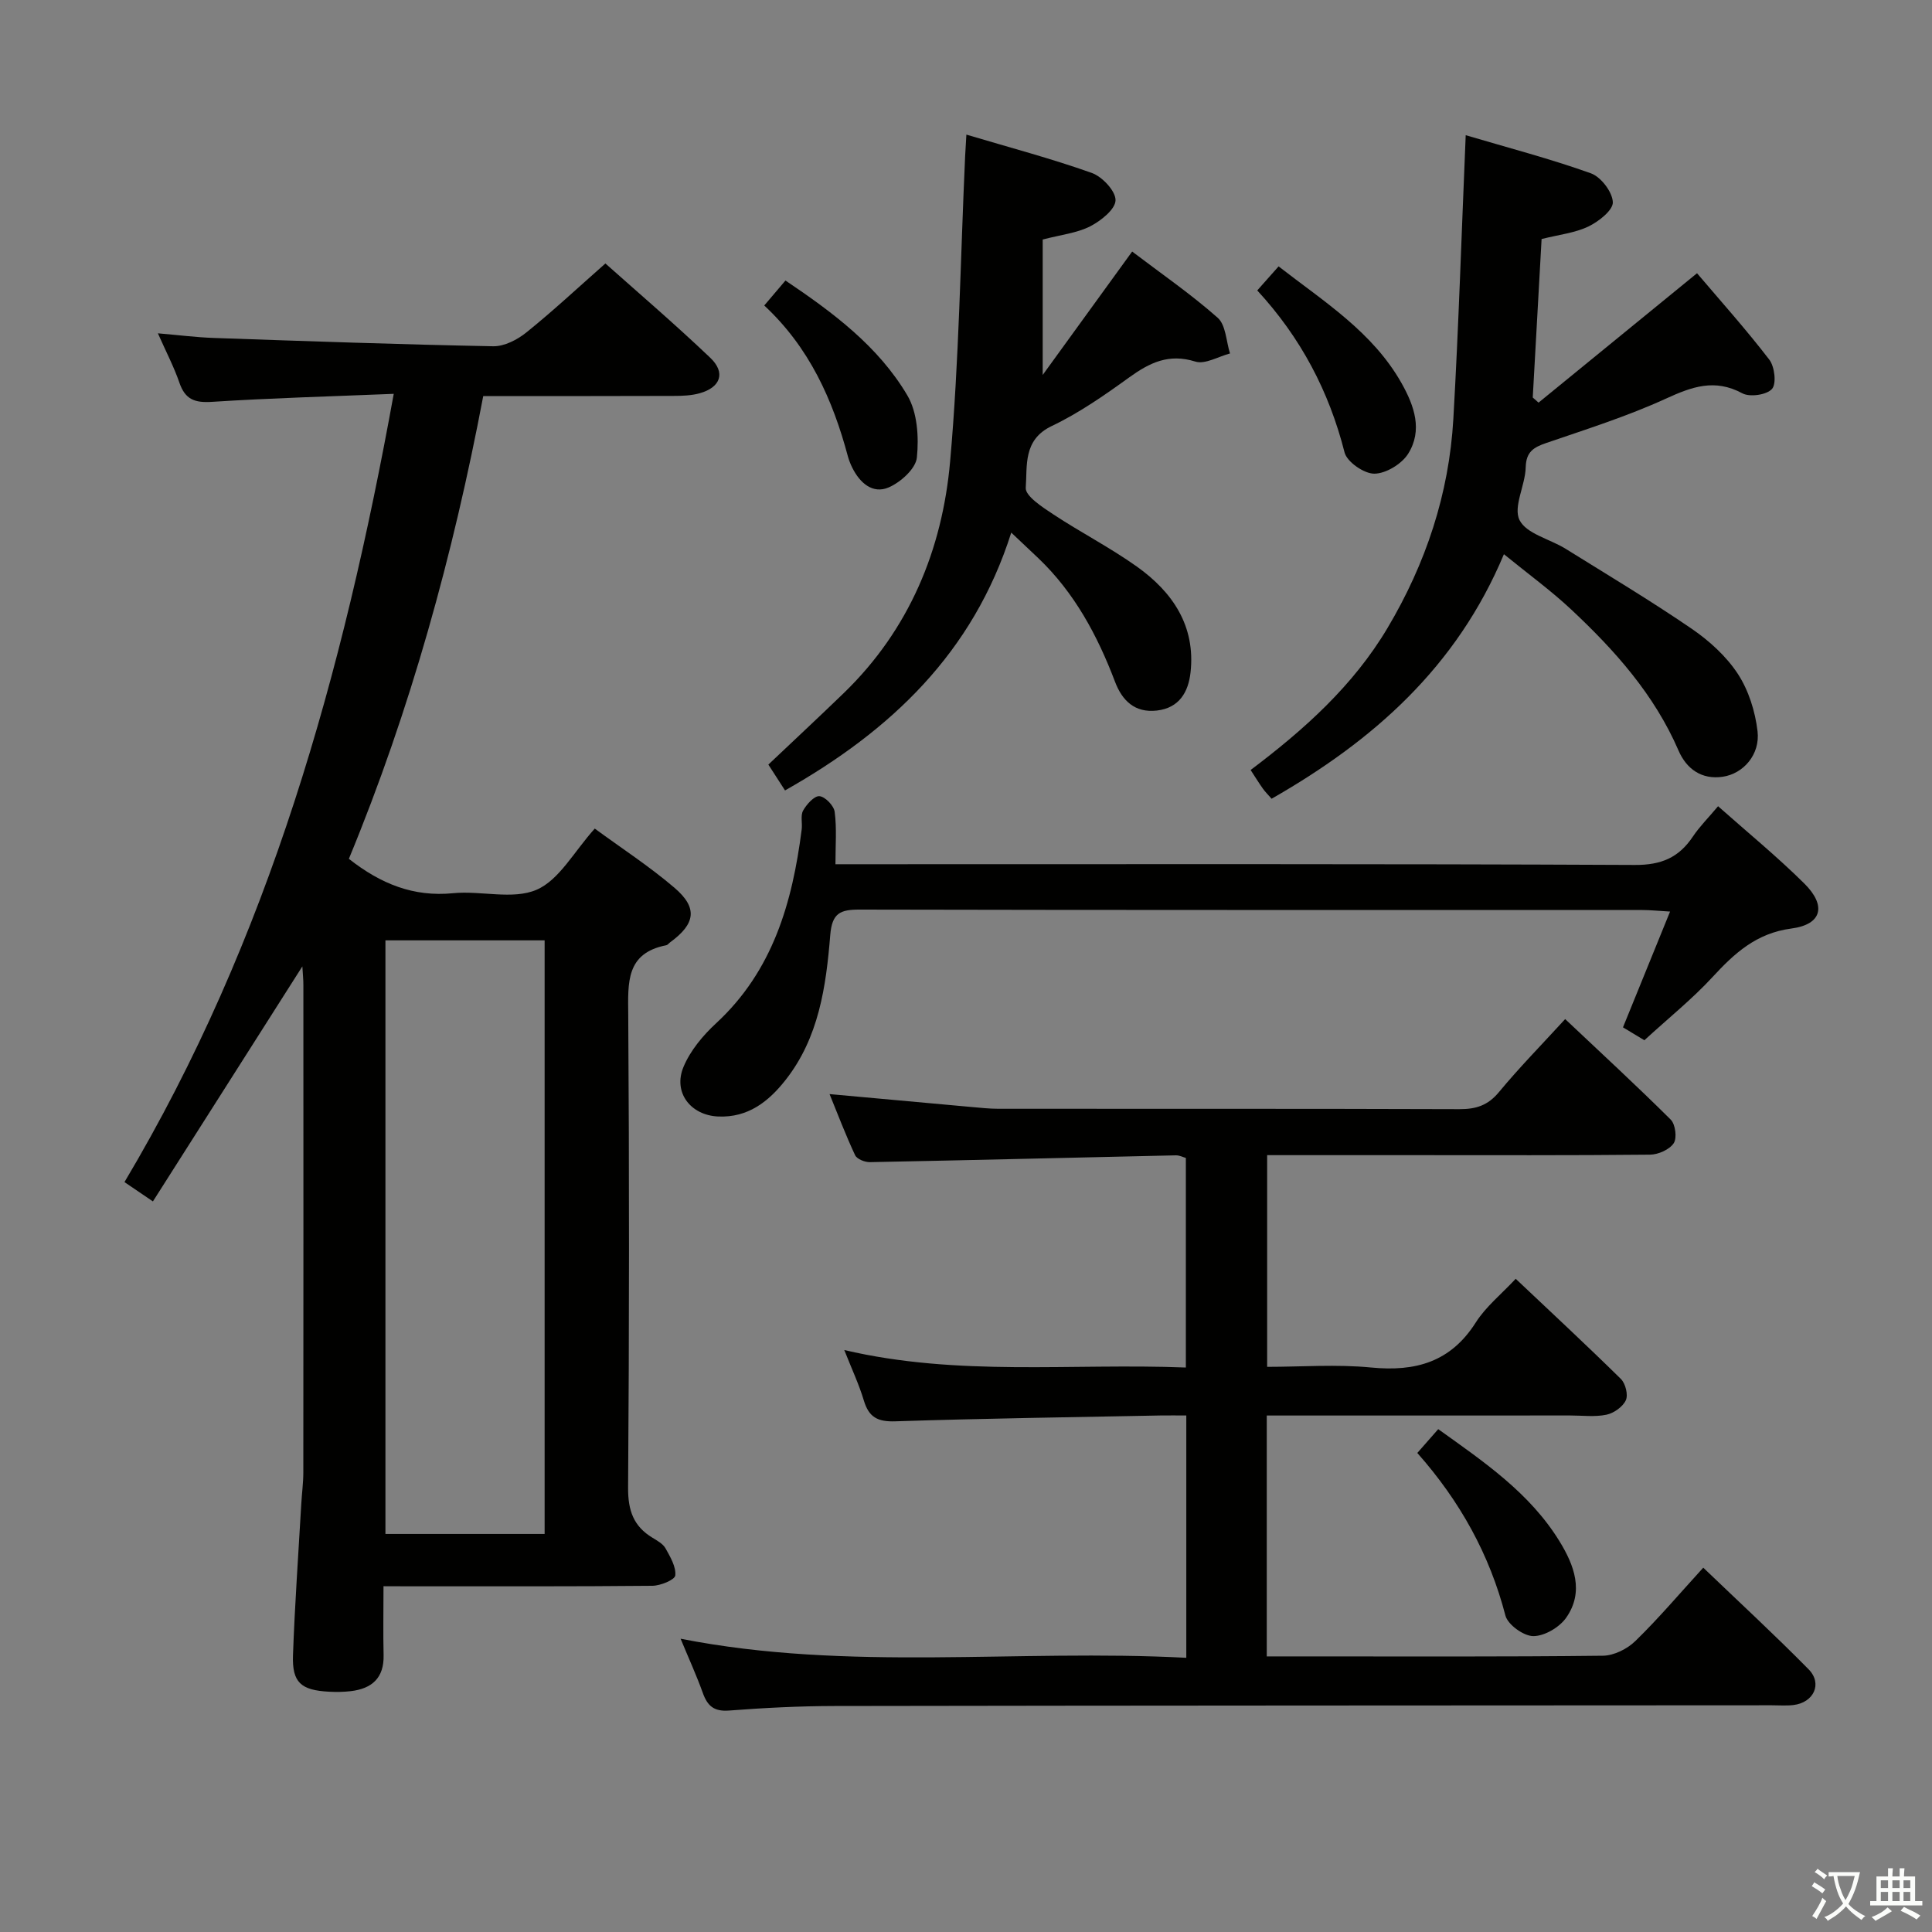 <svg enable-background="new 0 0 400 400" viewBox="0 0 400 400" xmlns="http://www.w3.org/2000/svg"><rect x="0" y="0" width="400" height="400" fill="#808080" stroke="none"/><path d="m377.9 391.2c-.2.3-.4.5-.6.8-.7-.6-1.4-1-2.2-1.5.2-.3.4-.5.5-.8.6.4 1.4.8 2.3 1.5zm-1.8 6.1c-.2-.2-.5-.4-.9-.6.4-.6.8-1.2 1.2-1.9s.7-1.3.9-1.9c.3.3.5.5.8.7-.7 1.3-1.4 2.6-2 3.7zm2.2-9c-.3.3-.5.5-.6.8-.6-.6-1.3-1.1-2-1.5.3-.3.5-.5.6-.7.6.5 1.3.9 2 1.4zm.3.2v-.9h2 4.5c-.3 1.3-.6 2.5-1 3.6s-.9 2.1-1.4 3c.4.5 1 1 1.6 1.4s1.2.8 1.9 1.1c-.3.2-.5.4-.8.8-.4-.3-1-.7-1.6-1.2s-1.2-1.1-1.6-1.6c-.5.6-1.1 1.1-1.7 1.6s-1.4.9-2.1 1.4c-.1-.3-.3-.5-.7-.8.6-.2 1.2-.5 1.9-1s1.4-1.1 2-1.8c-.5-.8-.9-1.6-1.2-2.5s-.6-2-.8-3.2c-.4.1-.7.1-1 .1zm2.5 2.7c.3 1 .7 1.7 1 2.2.3-.5.6-1.1 1-2s.6-1.9.9-3h-3.2-.4c.1.9.3 1.8.7 2.8z" fill="#fbfcfa"/><path d="m396.5 388.5v1.5 3.6h1.5v.9c-.4 0-1 0-1.7 0h-7.9c-.5 0-.9 0-1.2 0v-.9h1.3v-3.5c0-.7 0-1.2 0-1.6h2.4c0-.8 0-1.4 0-1.7h1c0 .3-.1.8-.1 1.7h1.5c0-.8 0-1.4 0-1.7h1c0 .3-.1.9-.1 1.7zm-8.2 9.2c-.2-.3-.5-.5-.8-.8.8-.3 1.4-.6 1.9-.9s1-.7 1.4-1.1c.3.3.6.5.9.8-1.6 1-2.8 1.6-3.4 2zm2.6-6.8v-1.6h-1.5v1.6zm0 2.7v-1.9h-1.5v1.9zm2.4-2.7v-1.6h-1.5v1.6zm0 2.7v-1.9h-1.5v1.9zm.2 2 .7-.8c.4.2.9.5 1.6.8s1.3.7 1.8 1c-.3.3-.5.5-.8.8-.4-.3-1.5-1-3.3-1.8zm2-4.7v-1.6h-1.4v1.6zm0 2.7v-1.9h-1.4v1.9z" fill="#fbfcfa"/><g fill="#010100"><path d="m79.4 328.41c0 5.29-.09 9.77.02 14.24.12 4.76-2.42 6.98-6.83 7.49-1.48.17-2.99.19-4.48.11-5.81-.31-7.65-1.9-7.45-7.56.37-10.46 1.12-20.91 1.72-31.37.12-2.16.42-4.32.42-6.47.03-33.66.02-67.32.01-100.98 0-1.09-.12-2.18-.21-3.79-10.5 16.51-20.6 32.4-30.94 48.66-2.39-1.62-3.81-2.59-5.89-4 29.96-50.29 45.26-105.32 55.75-163.2-13.16.54-25.43.87-37.67 1.66-3.56.23-5.52-.52-6.7-3.95-1.12-3.27-2.75-6.37-4.46-10.24 4.24.36 7.9.83 11.58.96 19.28.67 38.56 1.35 57.85 1.72 2.29.04 4.99-1.35 6.87-2.87 5.44-4.38 10.55-9.15 16.35-14.27 6.48 5.78 14.29 12.45 21.71 19.52 3.24 3.08 2.15 6.13-2.16 7.34-1.72.49-3.6.56-5.41.56-12.81.05-25.63.03-39.43.03-6.22 32.8-15.07 64.99-27.82 95.81 6.64 5.22 13.41 7.92 21.57 7.12 5.78-.57 12.34 1.41 17.28-.71 4.7-2.02 7.75-7.89 12.06-12.67 5.44 4 11.27 7.78 16.51 12.26 4.87 4.16 4.33 7.47-.91 11.29-.27.2-.5.54-.79.6-8.39 1.64-7.93 7.74-7.88 14.33.22 32.66.21 65.32-.03 97.98-.03 4.7 1.11 7.99 5.06 10.37.99.6 2.16 1.25 2.69 2.19.98 1.76 2.2 3.81 2.02 5.61-.09.9-3.05 2.12-4.73 2.14-16.49.16-32.99.1-49.49.11-1.79-.02-3.59-.02-6.19-.02zm.4-133.72v122.9h32.96c0-41.15 0-81.89 0-122.9-11 0-21.76 0-32.96 0z"/><path d="m262.27 293.07v49.87h7.62c20.66 0 41.32.1 61.98-.14 2.28-.03 5.04-1.4 6.71-3.04 4.76-4.63 9.07-9.72 14.06-15.19 7.36 7.06 14.76 13.88 21.81 21.04 2.93 2.97 1.07 6.9-3.15 7.4-1.48.17-3 .05-4.5.05-64.65.04-129.29.04-193.94.15-7.31.01-14.63.38-21.92.94-3.12.24-4.47-.96-5.43-3.65-1.29-3.59-2.88-7.07-4.6-11.22 34.89 6.86 69.71 2.1 104.7 3.95 0-16.99 0-33.23 0-50.17-1.82 0-3.59-.03-5.35 0-18.31.36-36.62.61-54.91 1.21-3.66.12-5.47-.86-6.5-4.31-.99-3.31-2.48-6.47-4.05-10.45 23.6 5.54 47.03 2.69 70.72 3.62 0-14.61 0-28.85 0-43.39-.56-.15-1.32-.56-2.07-.54-21.12.47-42.24 1-63.36 1.41-1.04.02-2.68-.64-3.05-1.44-1.94-4.14-3.57-8.43-5.29-12.65 10.11.92 19.79 1.81 29.48 2.68 1.82.16 3.64.36 5.46.36 31.82.02 63.65-.03 95.47.08 3.43.01 5.89-.77 8.17-3.52 4.22-5.1 8.87-9.83 13.72-15.13 7.49 7.07 14.81 13.81 21.86 20.82.97.97 1.33 3.82.61 4.89-.89 1.32-3.19 2.34-4.9 2.36-16.49.17-32.99.1-49.48.1-9.81 0-19.61 0-29.79 0v43.83c7.06 0 14.37-.56 21.55.14 9.19.89 16.44-1.13 21.64-9.32 2.09-3.29 5.3-5.86 8.27-9.05 7.37 6.97 14.68 13.75 21.78 20.74.95.94 1.54 3.29 1.02 4.41-.63 1.36-2.48 2.67-4.01 2.99-2.4.5-4.97.16-7.47.16-20.78.01-41.58.01-62.86.01z"/><path d="m303.46 27.99c8.83 2.62 17.51 4.88 25.91 7.89 2.09.75 4.46 3.86 4.55 5.98.07 1.65-2.93 4.01-5.05 5.03-2.79 1.34-6.05 1.68-9.7 2.6-.6 10.84-1.22 21.83-1.83 32.81.4.35.8.71 1.2 1.06 10.75-8.78 21.5-17.56 32.81-26.79 4.85 5.71 10.15 11.62 14.97 17.9 1.11 1.45 1.51 4.99.55 6.06-1.1 1.23-4.59 1.74-6.14.9-5.73-3.09-10.44-1.36-15.84 1.11-7.98 3.65-16.42 6.32-24.74 9.17-2.65.91-4.19 1.83-4.27 5.06-.09 3.72-2.63 8.17-1.28 10.9 1.42 2.85 6.26 3.92 9.51 5.93 8.75 5.44 17.6 10.74 26.1 16.55 3.65 2.5 7.18 5.69 9.58 9.35 2.24 3.42 3.61 7.79 4.09 11.9.56 4.8-2.91 8.78-7.21 9.42-4.36.64-7.5-1.61-9.15-5.43-5.01-11.59-13.18-20.74-22.22-29.2-4.22-3.95-8.93-7.37-13.93-11.45-9.8 23.42-27.1 38.64-48.1 50.63-.77-.88-1.35-1.45-1.81-2.1-.85-1.2-1.62-2.45-2.53-3.85 11.09-8.36 21.22-17.43 28.33-29.38 7.95-13.37 12.75-27.8 13.64-43.31 1.1-19.23 1.7-38.5 2.56-58.74z"/><path d="m200.08 27.87c8.88 2.65 17.54 4.94 25.95 7.93 2.17.77 4.96 3.74 4.93 5.66-.03 1.87-3.02 4.25-5.23 5.39-2.74 1.4-6.01 1.74-9.85 2.74v28.04c6.32-8.71 12.27-16.92 18.52-25.55 6.04 4.59 12.17 8.81 17.71 13.71 1.7 1.51 1.75 4.88 2.55 7.39-2.41.63-5.16 2.31-7.18 1.68-5.5-1.72-9.46.22-13.71 3.29-5.11 3.69-10.37 7.36-16.03 10.06-5.97 2.85-5.03 8.23-5.37 12.77-.13 1.7 3.43 4.01 5.67 5.49 5.68 3.75 11.79 6.89 17.33 10.83 7.4 5.27 12.18 12.29 11.12 21.9-.44 4.01-2.29 7.37-6.96 7.91-4.6.53-7.21-2.08-8.68-5.97-3.64-9.58-8.39-18.44-15.9-25.6-1.64-1.57-3.3-3.12-5.58-5.27-7.9 24.9-24.92 40.99-46.84 53.38-1.09-1.7-2.21-3.43-3.45-5.35 5.32-5.04 10.53-9.89 15.65-14.84 13.52-13.11 20.36-29.64 21.98-47.9 1.87-21 2.14-42.14 3.11-63.22.07-1.32.15-2.61.26-4.47z"/><path d="m172.97 178.93h6.51c53 0 106-.1 158.99.15 5.49.03 9.12-1.53 12.03-5.89 1.38-2.06 3.17-3.84 5.21-6.27 6.07 5.39 12.23 10.43 17.85 16 4.65 4.61 3.65 8.49-2.67 9.32-7.26.96-11.77 5.1-16.35 10.07-4.17 4.52-9.01 8.4-14.09 13.06-.72-.43-2.49-1.5-4.43-2.67 3.19-7.85 6.31-15.52 9.75-23.97-2.32-.13-4.04-.32-5.77-.32-54-.02-108 .03-162-.09-4.06-.01-5.74.72-6.11 5.31-.86 10.6-2.35 21.23-9.28 30.01-3.52 4.46-7.76 7.78-13.9 7.52-5.72-.24-9.42-4.98-7.19-10.29 1.41-3.37 4.02-6.5 6.75-9.02 11.75-10.86 15.78-24.99 17.71-40.11.17-1.32-.28-2.89.3-3.93.73-1.3 2.31-3.06 3.38-2.97 1.18.1 2.99 1.97 3.15 3.25.45 3.41.16 6.9.16 10.84z"/><path d="m293.44 300.82c1.67-1.9 2.86-3.25 4.33-4.93 9.46 6.77 18.95 13.2 25.1 23.2 3.04 4.95 5.16 10.46 1.39 15.84-1.39 1.99-4.48 3.81-6.8 3.81-2 0-5.28-2.36-5.78-4.26-3.28-12.63-9.38-23.65-18.24-33.66z"/><path d="m260.3 60.13c1.82-2.05 3.01-3.39 4.42-4.98 9.38 7.3 19.49 13.57 25.49 24.24 2.62 4.67 4.37 9.71 1.33 14.56-1.33 2.11-4.59 4.1-6.99 4.12-2.12.02-5.66-2.42-6.17-4.39-3.21-12.64-9.05-23.76-18.08-33.55z"/><path d="m158.23 63.25c1.79-2.11 2.97-3.49 4.39-5.17 9.81 6.6 19.21 13.59 25.23 23.77 2.09 3.52 2.41 8.65 1.98 12.88-.23 2.3-3.37 5.13-5.85 6.19-3.3 1.41-5.97-.94-7.53-4.1-.37-.74-.68-1.53-.9-2.32-3.13-11.71-7.96-22.54-17.32-31.25z"/></g></svg>